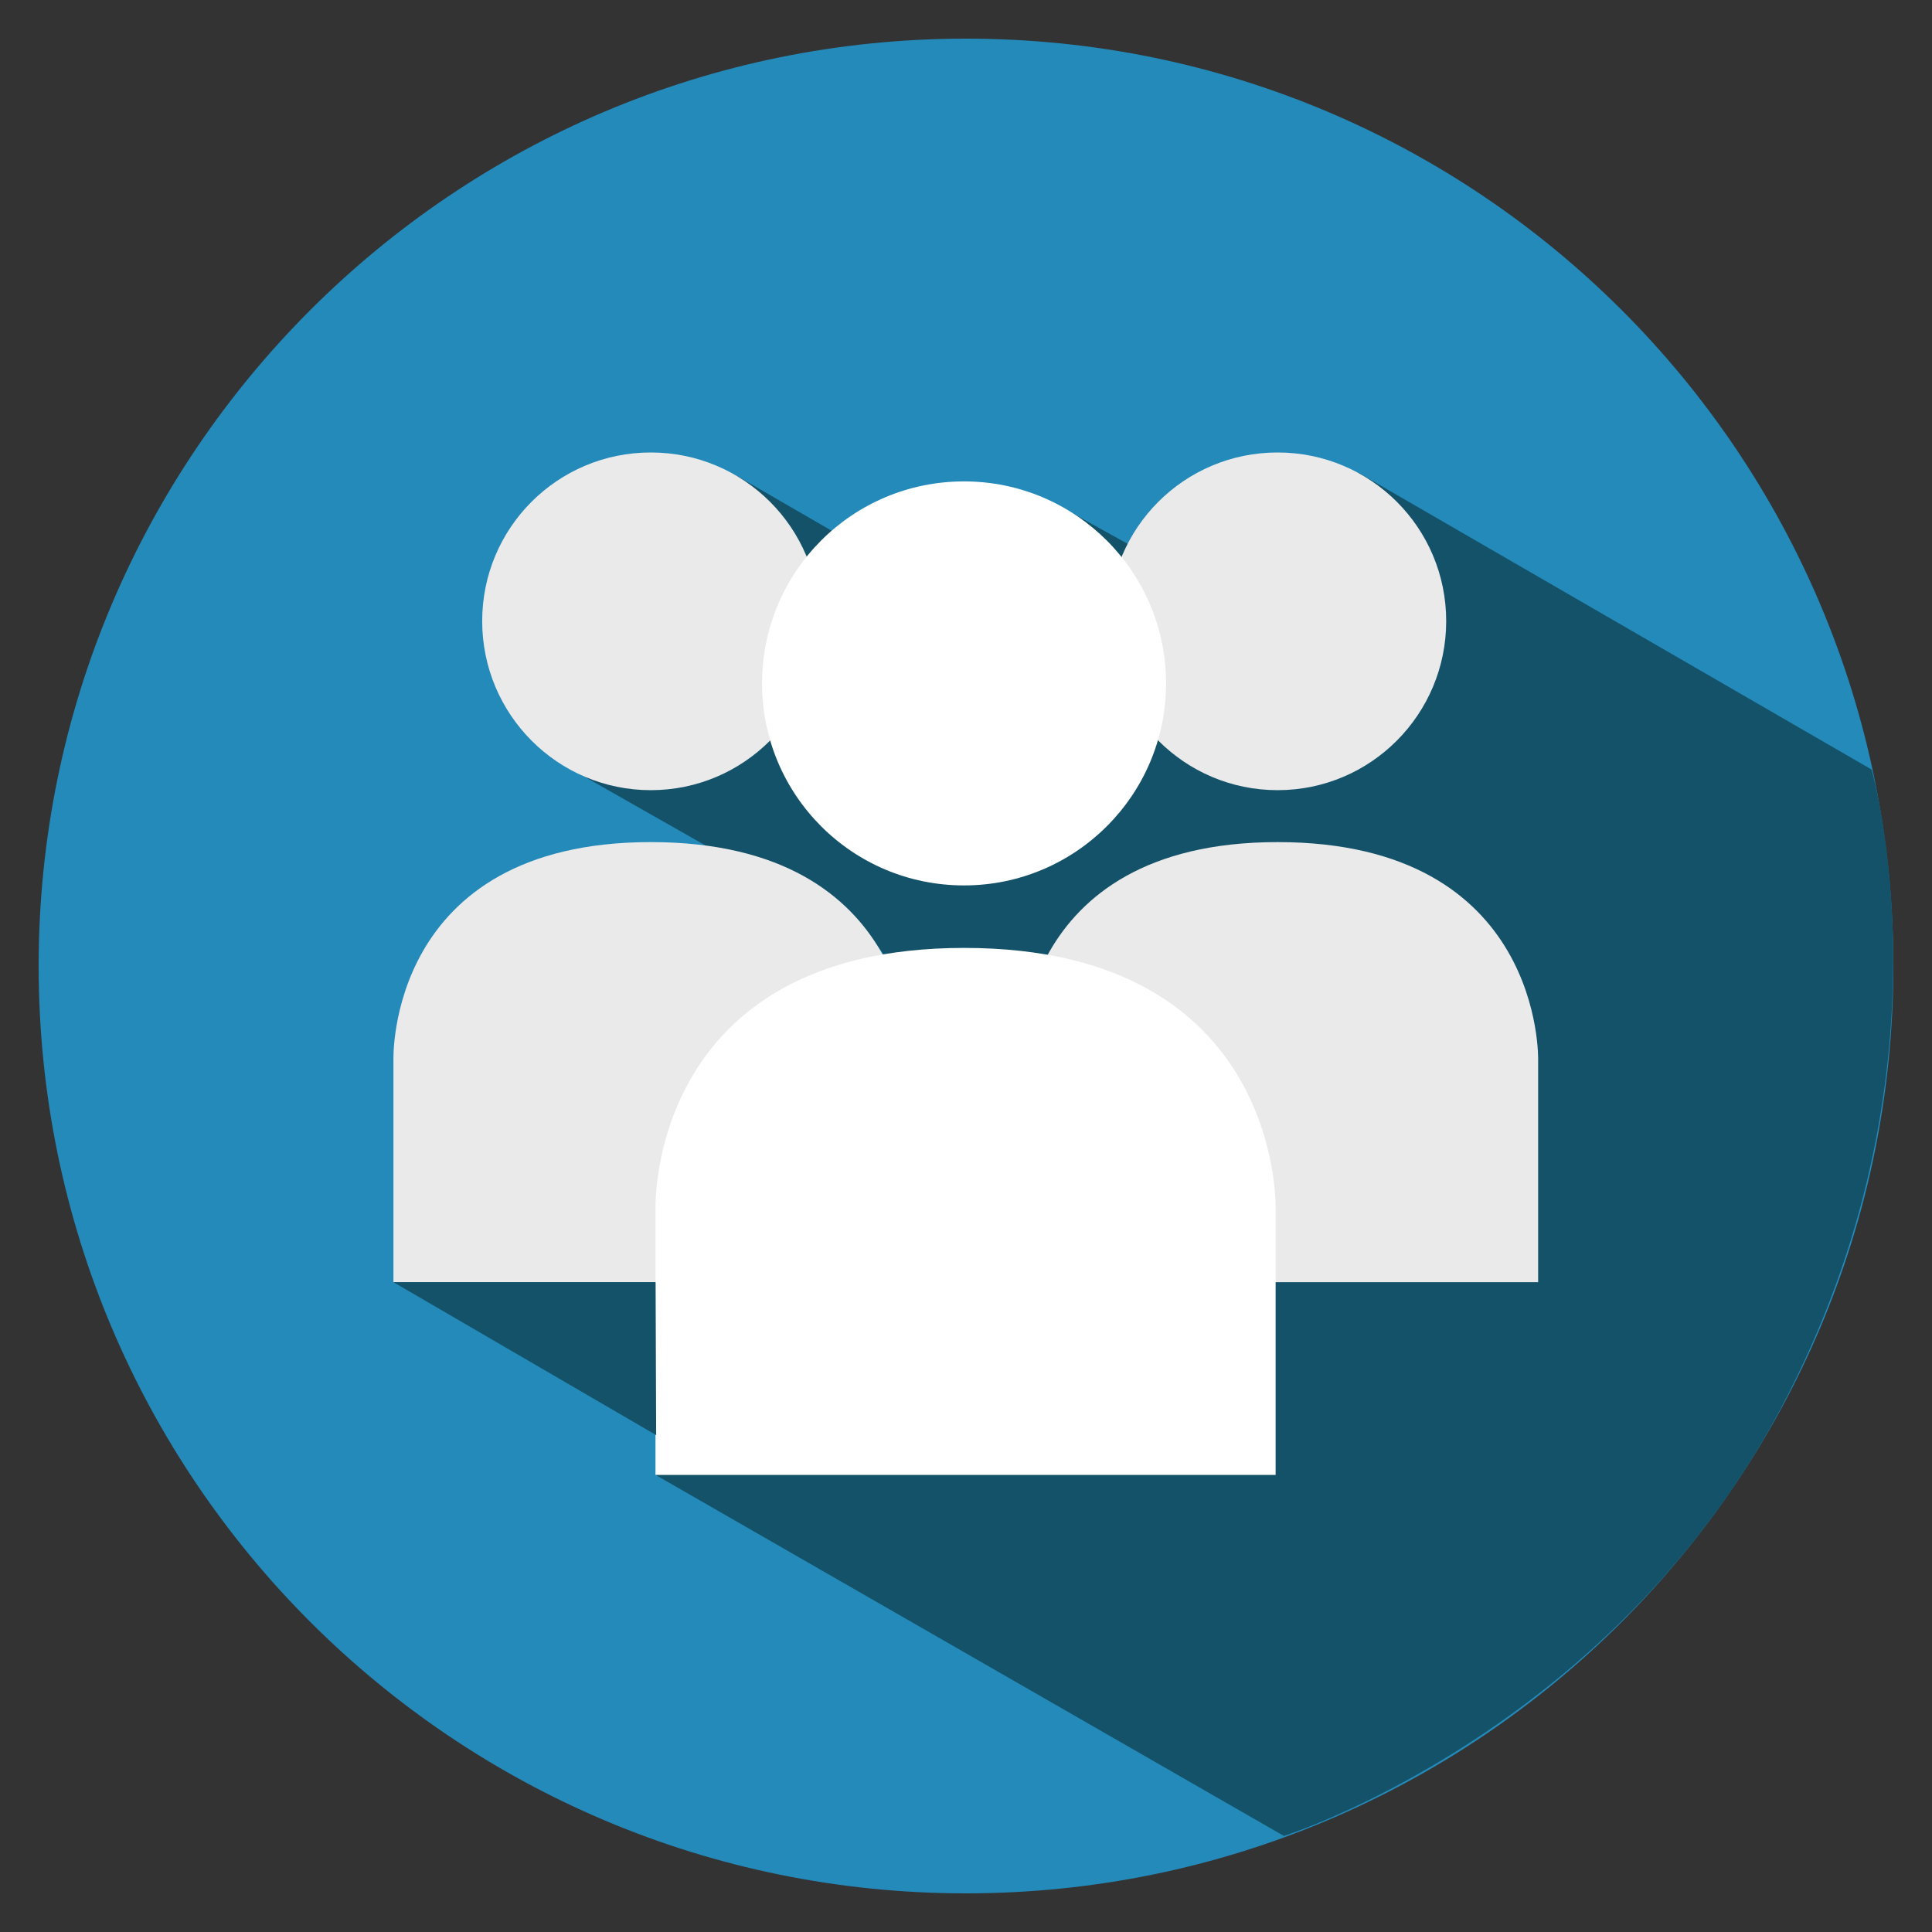 <?xml version="1.0" encoding="utf-8"?>
<!-- Generator: Adobe Illustrator 16.0.0, SVG Export Plug-In . SVG Version: 6.00 Build 0)  -->
<!DOCTYPE svg PUBLIC "-//W3C//DTD SVG 1.1//EN" "http://www.w3.org/Graphics/SVG/1.1/DTD/svg11.dtd">
<svg version="1.1" id="Layer_1" xmlns="http://www.w3.org/2000/svg" xmlns:xlink="http://www.w3.org/1999/xlink" x="0px" y="0px"
	 width="100px" height="100px" viewBox="0 0 100 100" enable-background="new 0 0 100 100" xml:space="preserve">
<rect x="0" y="0" width="100" height="100" fill="#333333" stroke="none"/>
<g>
	<path fill="#238ABA" d="M50,2c26.521,0,48,21.479,48,48c0,26.52-21.479,48-48,48S2,76.521,2,50C2,23.479,23.479,2,50,2z"/>
	<path fill="#145269" d="M70.306,24.464l-7.837,19.966l-9.795,22.255L33.928,76.34l32.526,18.688c0,0,16.773-5.309,25.688-22.067
		c9.285-17.47,4.732-33.129,4.732-33.129L70.306,24.464z"/>
	<polygon fill="#145269" points="29.989,40.051 38.145,24.636 43.026,27.458 50.472,31.724 55.338,26.469 58.402,28.168 
		66.277,40.87 73.949,45.267 57.021,55.801 45.739,49.4 45.256,48.729 	"/>
	<path fill="#EAEAEA" d="M79.614,66.365H52.807V54.868c0,0-0.361-11.281,13.321-11.281c13.78,0,13.486,11.281,13.486,11.281V66.365z
		"/>
	<path fill="#EAEAEA" d="M66.128,23.42c4.826,0,8.727,3.901,8.727,8.728c0,4.826-3.9,8.751-8.727,8.751
		c-4.827,0-8.727-3.925-8.727-8.751C57.401,27.321,61.301,23.42,66.128,23.42z"/>
	<path fill="#EAEAEA" d="M47.148,66.365H20.364V54.868c0,0-0.361-11.281,13.321-11.281c13.78,0,13.463,11.281,13.463,11.281
		L47.148,66.365L47.148,66.365z"/>
	<path fill="#EAEAEA" d="M33.685,23.42c4.826,0,8.727,3.901,8.727,8.728c0,4.826-3.901,8.751-8.727,8.751
		c-4.827,0-8.727-3.925-8.727-8.751C24.958,27.321,28.858,23.42,33.685,23.42z"/>
	<path fill="#FFFFFF" d="M66.026,76.34H33.928V62.559c0,0-0.418-13.495,15.971-13.495c16.5,0,16.127,13.495,16.127,13.495V76.34z"/>
	<path fill="#FFFFFF" d="M49.899,24.917c5.771,0,10.456,4.685,10.456,10.456S55.67,45.829,49.899,45.829
		c-5.794,0-10.456-4.685-10.456-10.456S44.104,24.917,49.899,24.917z"/>
	<polygon fill="#145269" points="20.364,66.365 33.929,66.366 33.963,74.28 	"/>
	<path fill="none" d="M39.839,38.707c0,0-0.725-3.566-0.099-5.921c0.657-2.425,2.113-4.348,2.113-4.348"/>
	<path fill="none" d="M57.918,28.449c0,0,1.552,1.685,2.207,4.92c0.612,3.043-0.133,5.138-0.133,5.138"/>
	<path fill="none" d="M33.825,66.873l0.094-5.333c0,0,0.324-4.929,4.038-8.624c2.768-2.728,8.21-3.719,8.21-3.719"/>
	<path fill="none" d="M53.793,49.244c0,0,4.647,0.338,8.962,4.653c3.369,3.368,3.369,8.387,3.369,8.387l0.013,4.122"/>
</g>
</svg>
